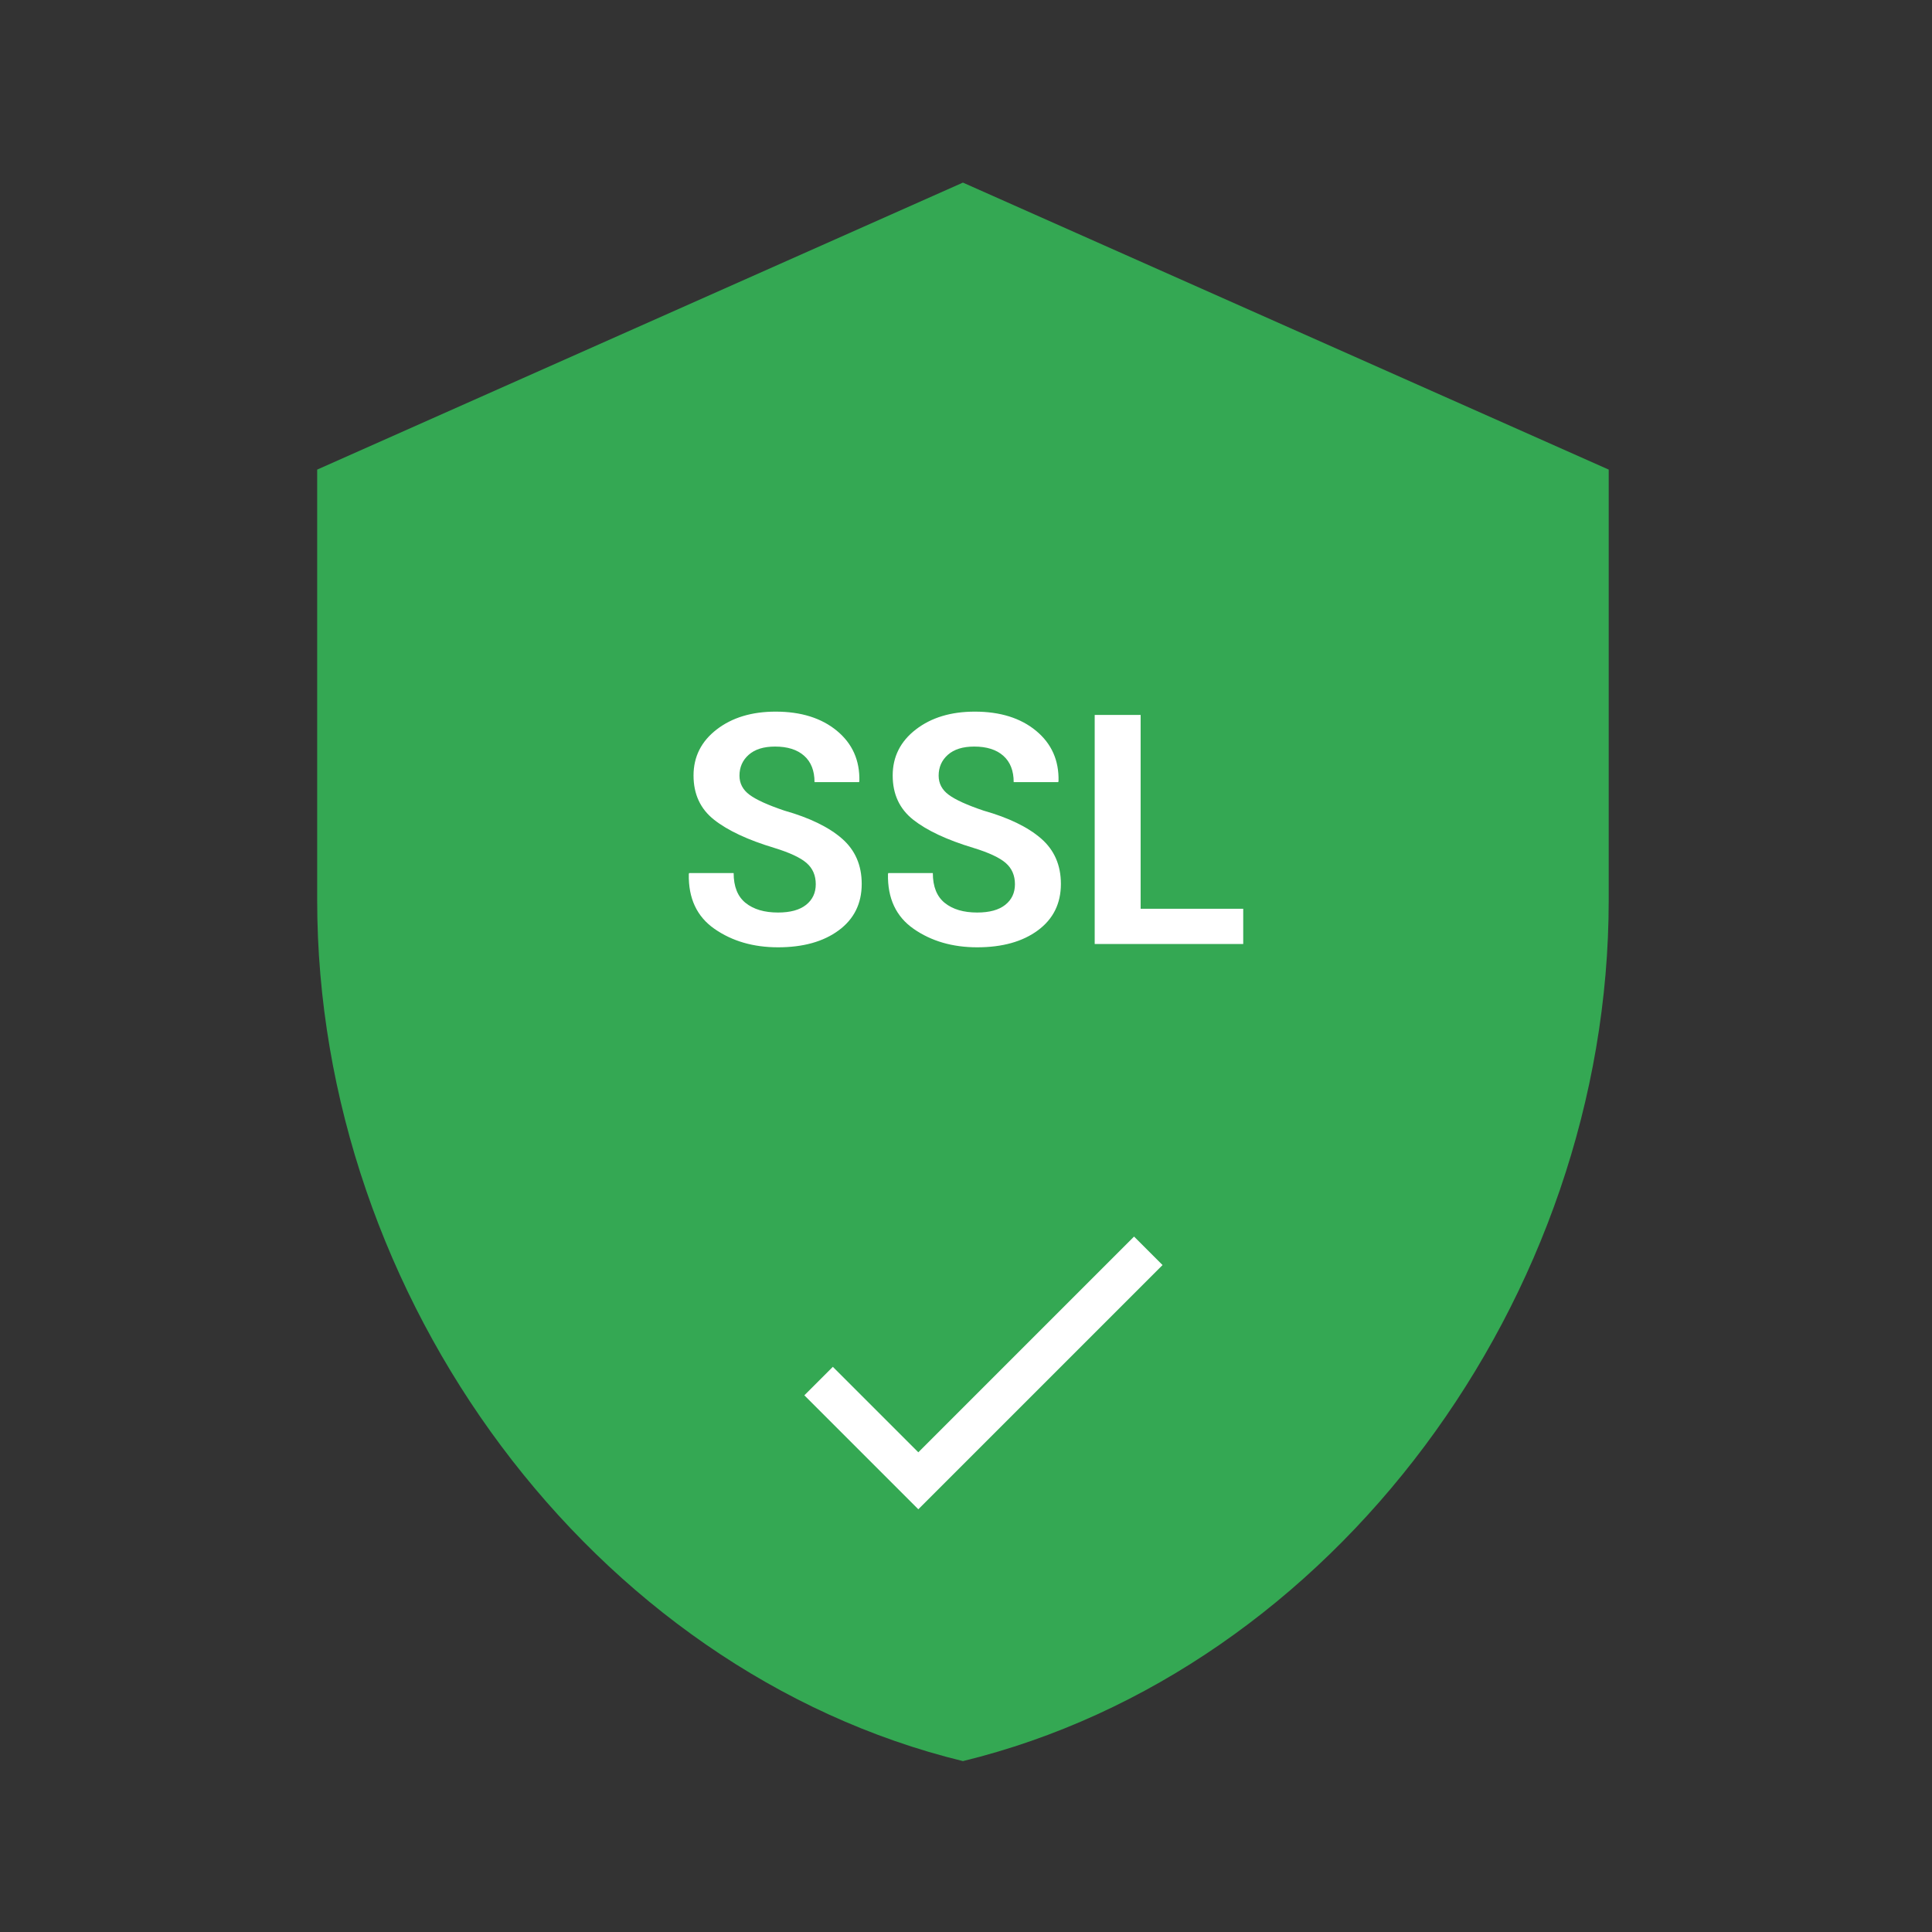 <?xml version="1.0" encoding="utf-8"?>
<!-- Generator: Adobe Illustrator 16.0.0, SVG Export Plug-In . SVG Version: 6.00 Build 0)  -->
<!DOCTYPE svg PUBLIC "-//W3C//DTD SVG 1.1//EN" "http://www.w3.org/Graphics/SVG/1.1/DTD/svg11.dtd">
<svg version="1.1" id="图层_3" xmlns="http://www.w3.org/2000/svg" xmlns:xlink="http://www.w3.org/1999/xlink" x="0px" y="0px"
	 width="192px" height="192px" viewBox="0 0 192 192" enable-background="new 0 0 192 192" xml:space="preserve">
<rect x="0" y="0" width="192" height="192" fill="#333333" stroke="none"/>
<line fill="none" x1="19" y1="73.362" x2="178.469" y2="73.362"/>
<path fill="none" d="M47.735,76.083h51v51h-51V76.083z"/>
<path fill="none" d="M71,69h97v97H71V69z"/>
<line fill="none" x1="18" y1="79.583" x2="177.469" y2="79.583"/>
<path fill="#34A853" d="M95.693,18.147L31.52,46.669v42.782c0,39.572,27.381,76.585,64.174,85.566
	c36.795-8.98,64.178-45.994,64.178-85.566V46.669L95.693,18.147z"/>
<path fill="#FFFFFF" d="M91.262,144.328l-8.496-8.494l-2.831,2.83l11.327,11.326l24.271-24.27l-2.832-2.832L91.262,144.328z"/>
<g>
	<path fill="#FFFFFF" d="M81.07,87.873c0-0.875-0.304-1.579-0.914-2.11c-0.61-0.531-1.681-1.032-3.213-1.501
		c-2.627-0.792-4.62-1.725-5.98-2.799c-1.36-1.073-2.04-2.538-2.04-4.394c0-1.865,0.766-3.39,2.298-4.573
		c1.533-1.183,3.487-1.775,5.863-1.775c2.522,0,4.552,0.636,6.09,1.907c1.537,1.272,2.28,2.939,2.228,5.004l-0.031,0.094h-4.425
		c0-1.136-0.344-2.009-1.032-2.619s-1.652-0.914-2.893-0.914c-1.126,0-1.996,0.271-2.611,0.813c-0.615,0.542-0.922,1.235-0.922,2.08
		c0,0.771,0.333,1.405,1,1.899c0.667,0.495,1.819,1.019,3.456,1.571c2.501,0.709,4.409,1.634,5.722,2.775
		c1.314,1.141,1.97,2.645,1.97,4.511c0,1.949-0.76,3.487-2.282,4.612s-3.534,1.688-6.035,1.688c-2.45,0-4.553-0.61-6.309-1.829
		c-1.756-1.22-2.608-3.039-2.557-5.457l0.032-0.094h4.424c0,1.345,0.396,2.334,1.188,2.971c0.792,0.636,1.866,0.953,3.221,0.953
		c1.22,0,2.149-0.254,2.791-0.765C80.75,89.411,81.07,88.728,81.07,87.873z"/>
	<path fill="#FFFFFF" d="M100.864,87.873c0-0.875-0.306-1.579-0.915-2.11c-0.609-0.531-1.681-1.032-3.213-1.501
		c-2.626-0.792-4.62-1.725-5.981-2.799c-1.36-1.073-2.04-2.538-2.04-4.394c0-1.865,0.767-3.39,2.299-4.573
		c1.532-1.183,3.486-1.775,5.863-1.775c2.522,0,4.553,0.636,6.09,1.907c1.537,1.272,2.28,2.939,2.229,5.004l-0.032,0.094h-4.425
		c0-1.136-0.344-2.009-1.031-2.619s-1.652-0.914-2.893-0.914c-1.126,0-1.996,0.271-2.611,0.813c-0.615,0.542-0.922,1.235-0.922,2.08
		c0,0.771,0.333,1.405,1,1.899c0.667,0.495,1.819,1.019,3.455,1.571c2.502,0.709,4.409,1.634,5.724,2.775
		c1.313,1.141,1.97,2.645,1.97,4.511c0,1.949-0.762,3.487-2.283,4.612s-3.533,1.688-6.035,1.688c-2.449,0-4.553-0.61-6.309-1.829
		c-1.756-1.22-2.608-3.039-2.557-5.457l0.032-0.094h4.425c0,1.345,0.396,2.334,1.188,2.971c0.792,0.636,1.865,0.953,3.22,0.953
		c1.22,0,2.15-0.254,2.791-0.765C100.544,89.411,100.864,88.728,100.864,87.873z"/>
	<path fill="#FFFFFF" d="M113.356,90.312h10.194v3.502h-14.76V71.05h4.565V90.312z"/>
</g>
</svg>
